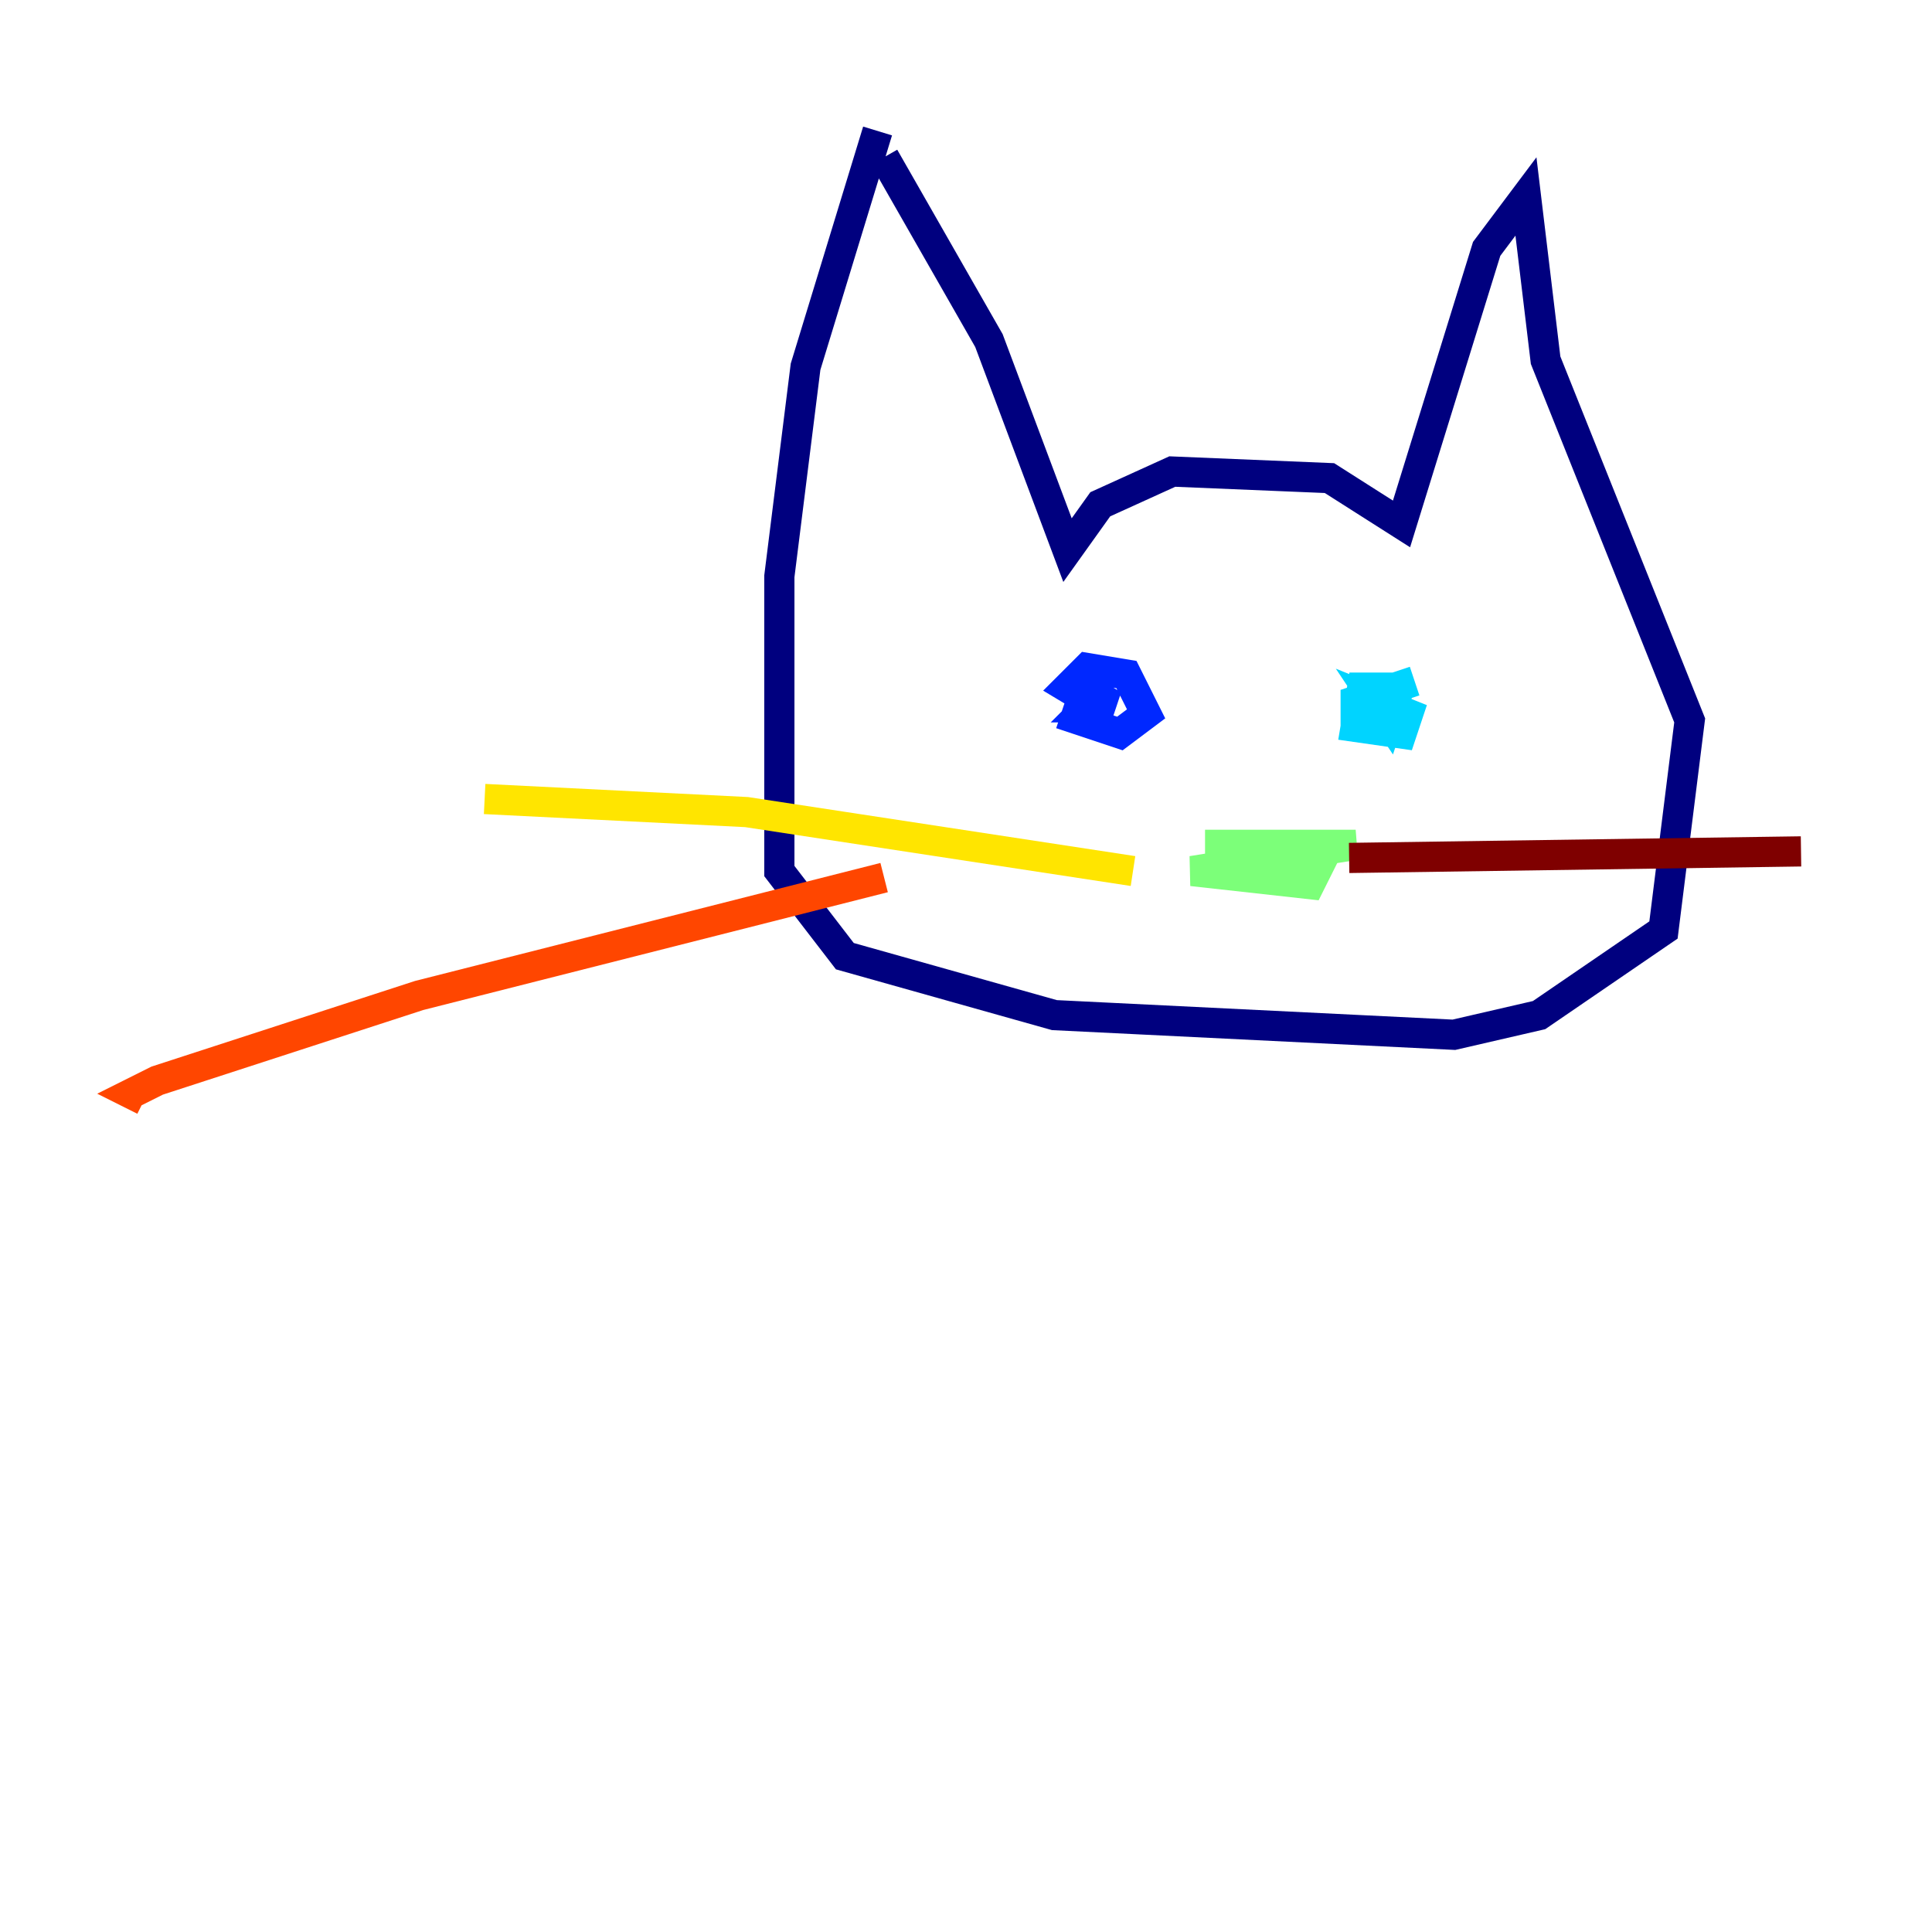 <?xml version="1.0" encoding="utf-8" ?>
<svg baseProfile="tiny" height="128" version="1.2" viewBox="0,0,128,128" width="128" xmlns="http://www.w3.org/2000/svg" xmlns:ev="http://www.w3.org/2001/xml-events" xmlns:xlink="http://www.w3.org/1999/xlink"><defs /><polyline fill="none" points="58.142,8.678 53.37,24.298 51.634,38.183 51.634,57.709 55.973,63.349 69.858,67.254 96.325,68.556 101.966,67.254 110.21,61.614 111.946,47.729 102.4,23.864 101.098,13.017 98.495,16.488 92.854,34.712 88.081,31.675 77.668,31.241 72.895,33.41 70.725,36.447 65.519,22.563 58.576,10.414" stroke="#00007f" stroke-width="2" /><polyline fill="none" points="70.291,47.295 74.197,48.597 75.932,47.295 74.63,44.691 72.027,44.258 70.725,45.559 72.895,46.861 73.329,45.559 72.027,46.861 73.763,46.861" stroke="#0028ff" stroke-width="2" /><polyline fill="none" points="93.722,45.125 89.817,46.427 89.817,47.729 91.119,47.729 91.552,45.559 90.251,45.559 89.817,48.163 92.854,48.597 93.288,47.295 91.119,46.427 91.986,47.729 92.42,46.427 90.251,45.559" stroke="#00d4ff" stroke-width="2" /><polyline fill="none" points="79.837,55.973 89.817,55.973 78.969,57.709 86.78,58.576 87.647,56.841 85.478,56.841 78.969,57.709" stroke="#7cff79" stroke-width="2" /><polyline fill="none" points="75.064,57.709 49.464,53.803 32.108,52.936" stroke="#ffe500" stroke-width="2" /><polyline fill="none" points="58.576,58.142 27.77,65.953 10.414,71.593 8.678,72.461 9.546,72.895" stroke="#ff4600" stroke-width="2" /><polyline fill="none" points="89.383,56.841 119.322,56.407" stroke="#7f0000" stroke-width="2" /></svg>